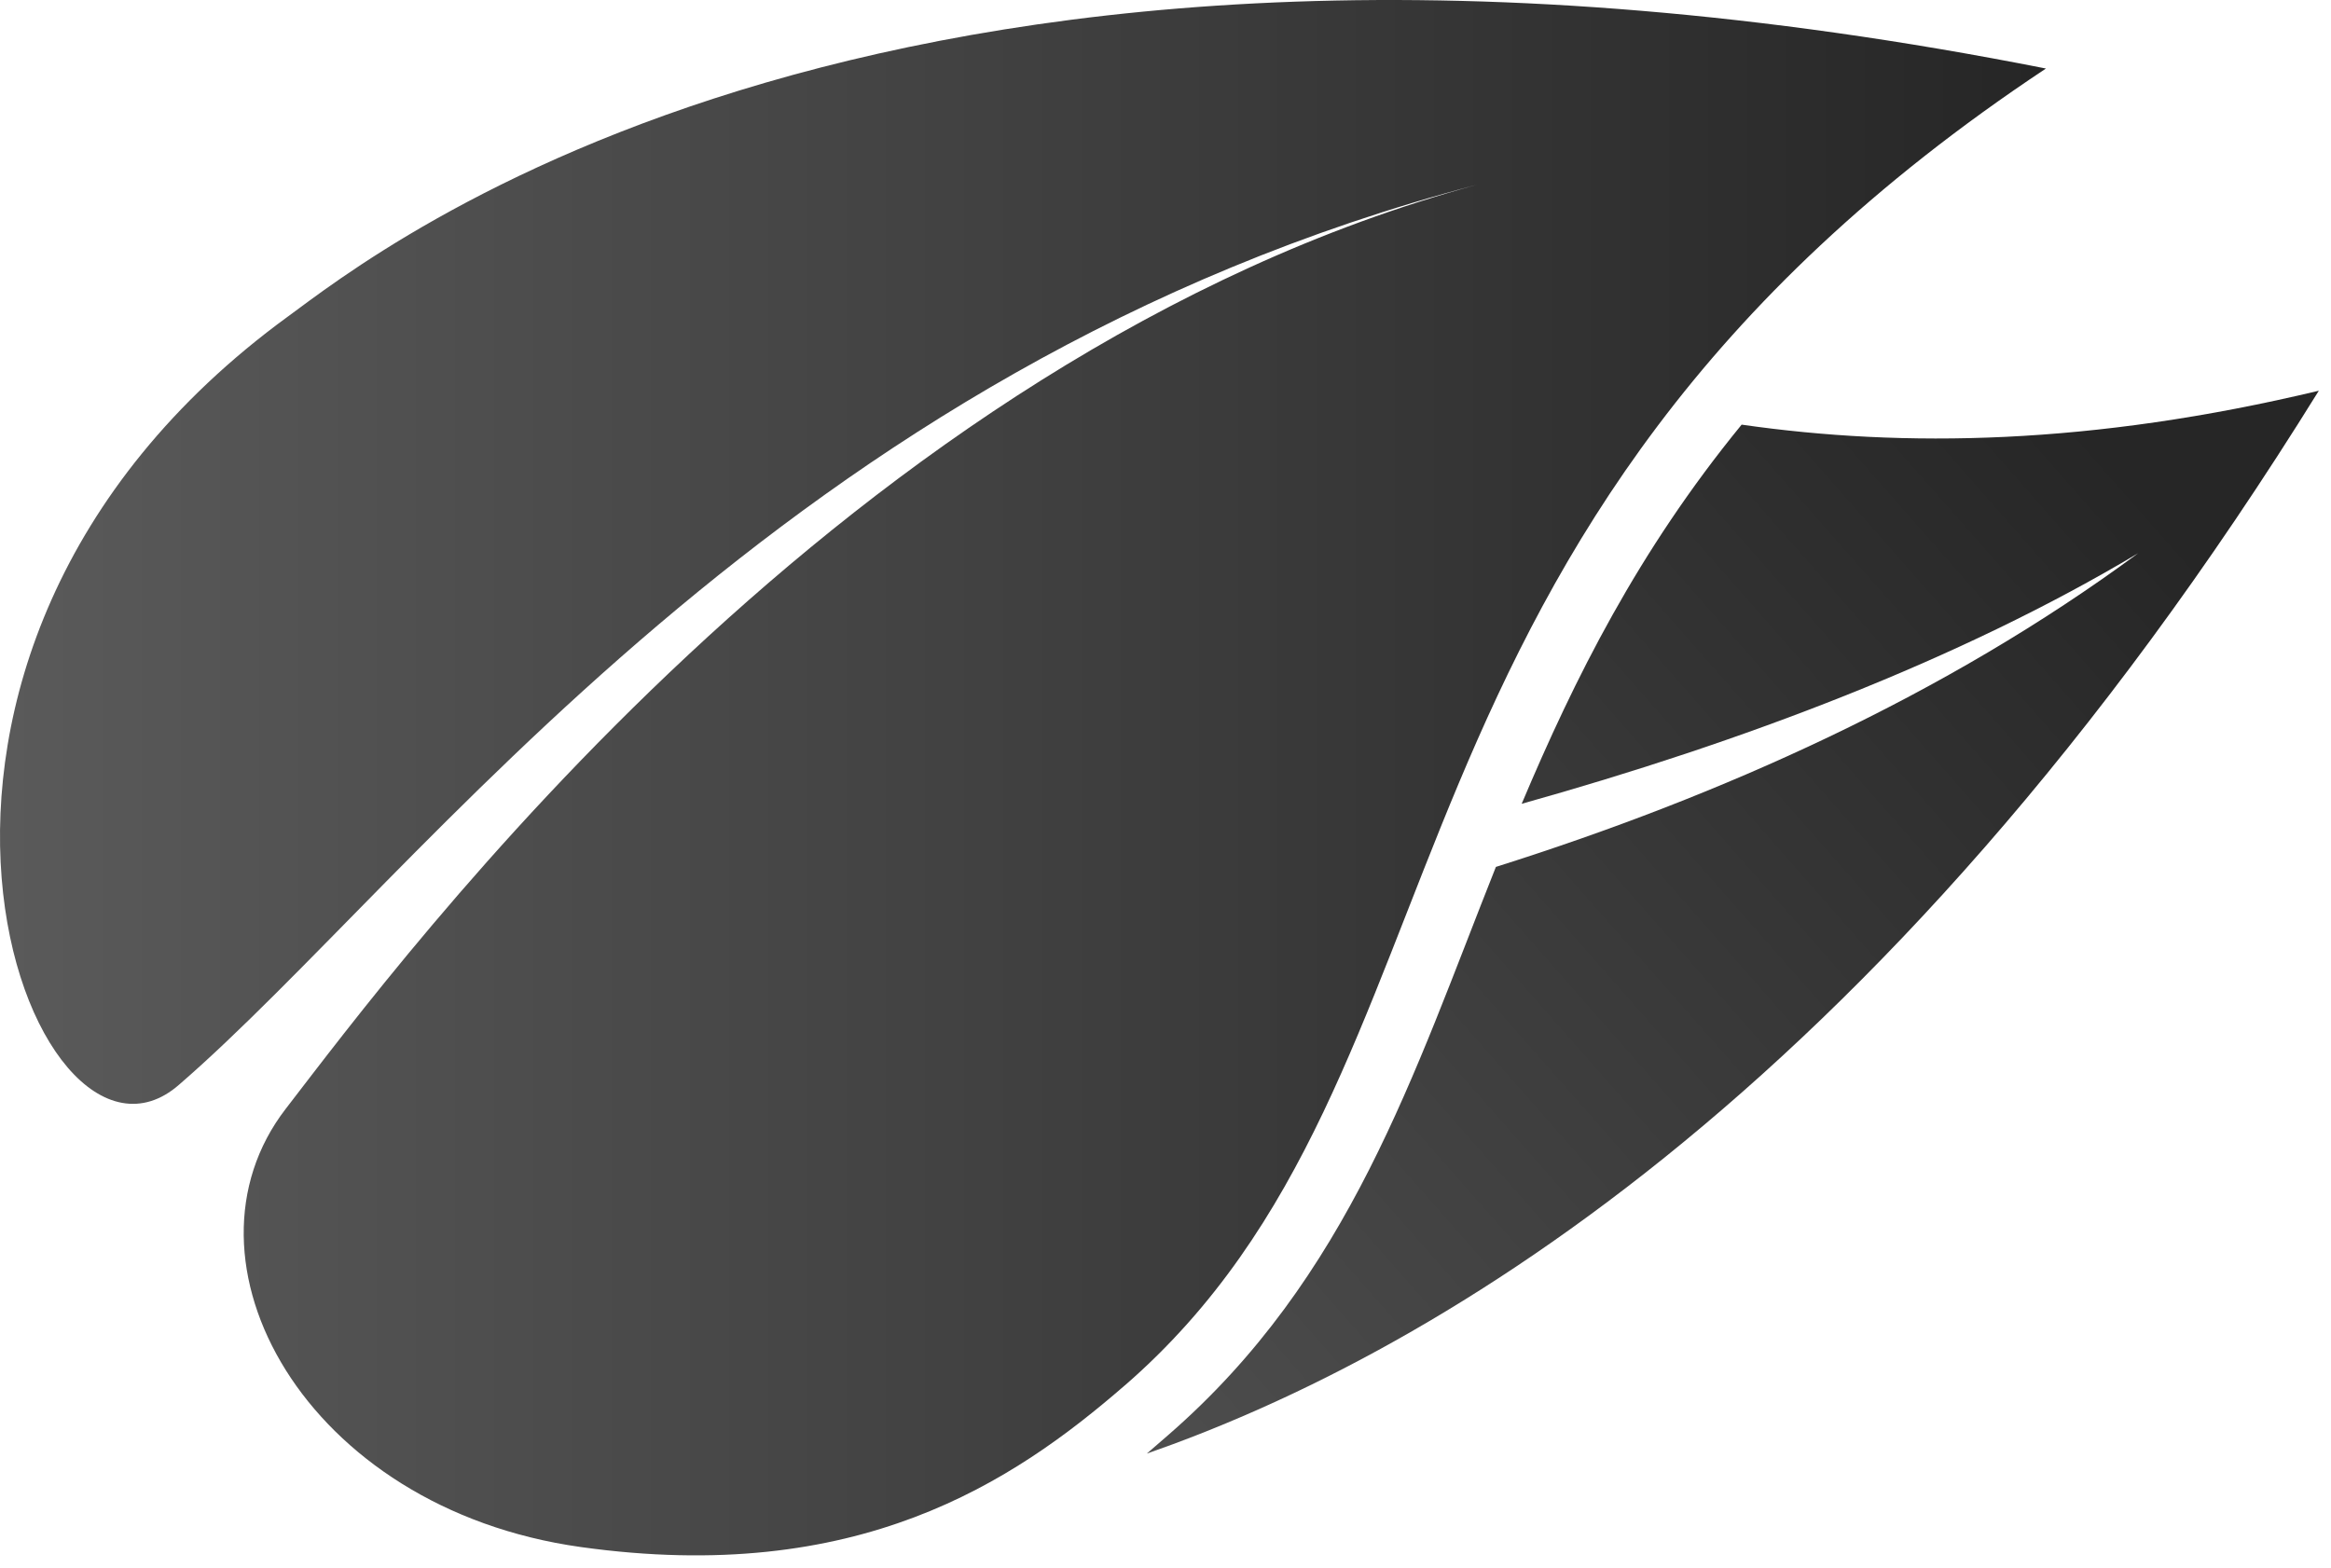 <?xml version="1.0" encoding="UTF-8" standalone="no"?>
<!DOCTYPE svg PUBLIC "-//W3C//DTD SVG 1.1//EN" "http://www.w3.org/Graphics/SVG/1.1/DTD/svg11.dtd">
<svg width="100%" height="100%" viewBox="0 0 165 111" version="1.1" xmlns="http://www.w3.org/2000/svg" xmlns:xlink="http://www.w3.org/1999/xlink" xml:space="preserve" xmlns:serif="http://www.serif.com/" style="fill-rule:evenodd;clip-rule:evenodd;stroke-linejoin:round;stroke-miterlimit:2;">
    <g transform="matrix(1,0,0,1,1.20069e-08,-2.19923e-05)">
        <path d="M164.138,27.662C148.014,31.52 134.756,31.712 123.282,30.064C115.942,39.033 111.452,48.046 107.712,56.908C123.322,52.536 138.675,46.742 151.351,39.167C137.663,49.264 121.836,56.336 105.887,61.376C100.055,76.032 95.534,90.45 82.681,101.609L81.178,102.912C99.897,96.392 132.55,78.609 164.138,27.662Z" style="fill:url(#_Linear1);fill-rule:nonzero;"/>
    </g>
    <g transform="matrix(1,0,0,1,1.20069e-08,-2.19923e-05)">
        <path d="M20.39,22.402C-12.949,46.715 2.233,85.961 12.683,76.788C29.763,62.013 55.415,25.995 104.55,13.077C59.948,25.21 28.487,67.794 20.226,78.502C11.966,89.21 21.533,106.79 41.113,109.528C60.694,112.266 71.685,104.972 79.619,98.084L79.622,98.085C105.302,75.789 95.259,37.73 144.822,4.852C62.843,-11.362 26.589,17.882 20.39,22.403L20.39,22.402Z" style="fill:url(#_Linear2);fill-rule:nonzero;"/>
    </g>
    <defs>
        <linearGradient id="_Linear1" x1="0" y1="0" x2="1" y2="0" gradientUnits="userSpaceOnUse" gradientTransform="matrix(98.746,-87.162,87.162,98.746,28.667,93.326)"><stop offset="0" style="stop-color:rgb(90,90,90);stop-opacity:1"/><stop offset="1" style="stop-color:rgb(38,38,38);stop-opacity:1"/></linearGradient>
        <linearGradient id="_Linear2" x1="0" y1="0" x2="1" y2="0" gradientUnits="userSpaceOnUse" gradientTransform="matrix(144.822,0,0,144.822,-1.85668e-05,55.059)"><stop offset="0" style="stop-color:rgb(90,90,90);stop-opacity:1"/><stop offset="1" style="stop-color:rgb(38,38,38);stop-opacity:1"/></linearGradient>
    </defs>
</svg>
